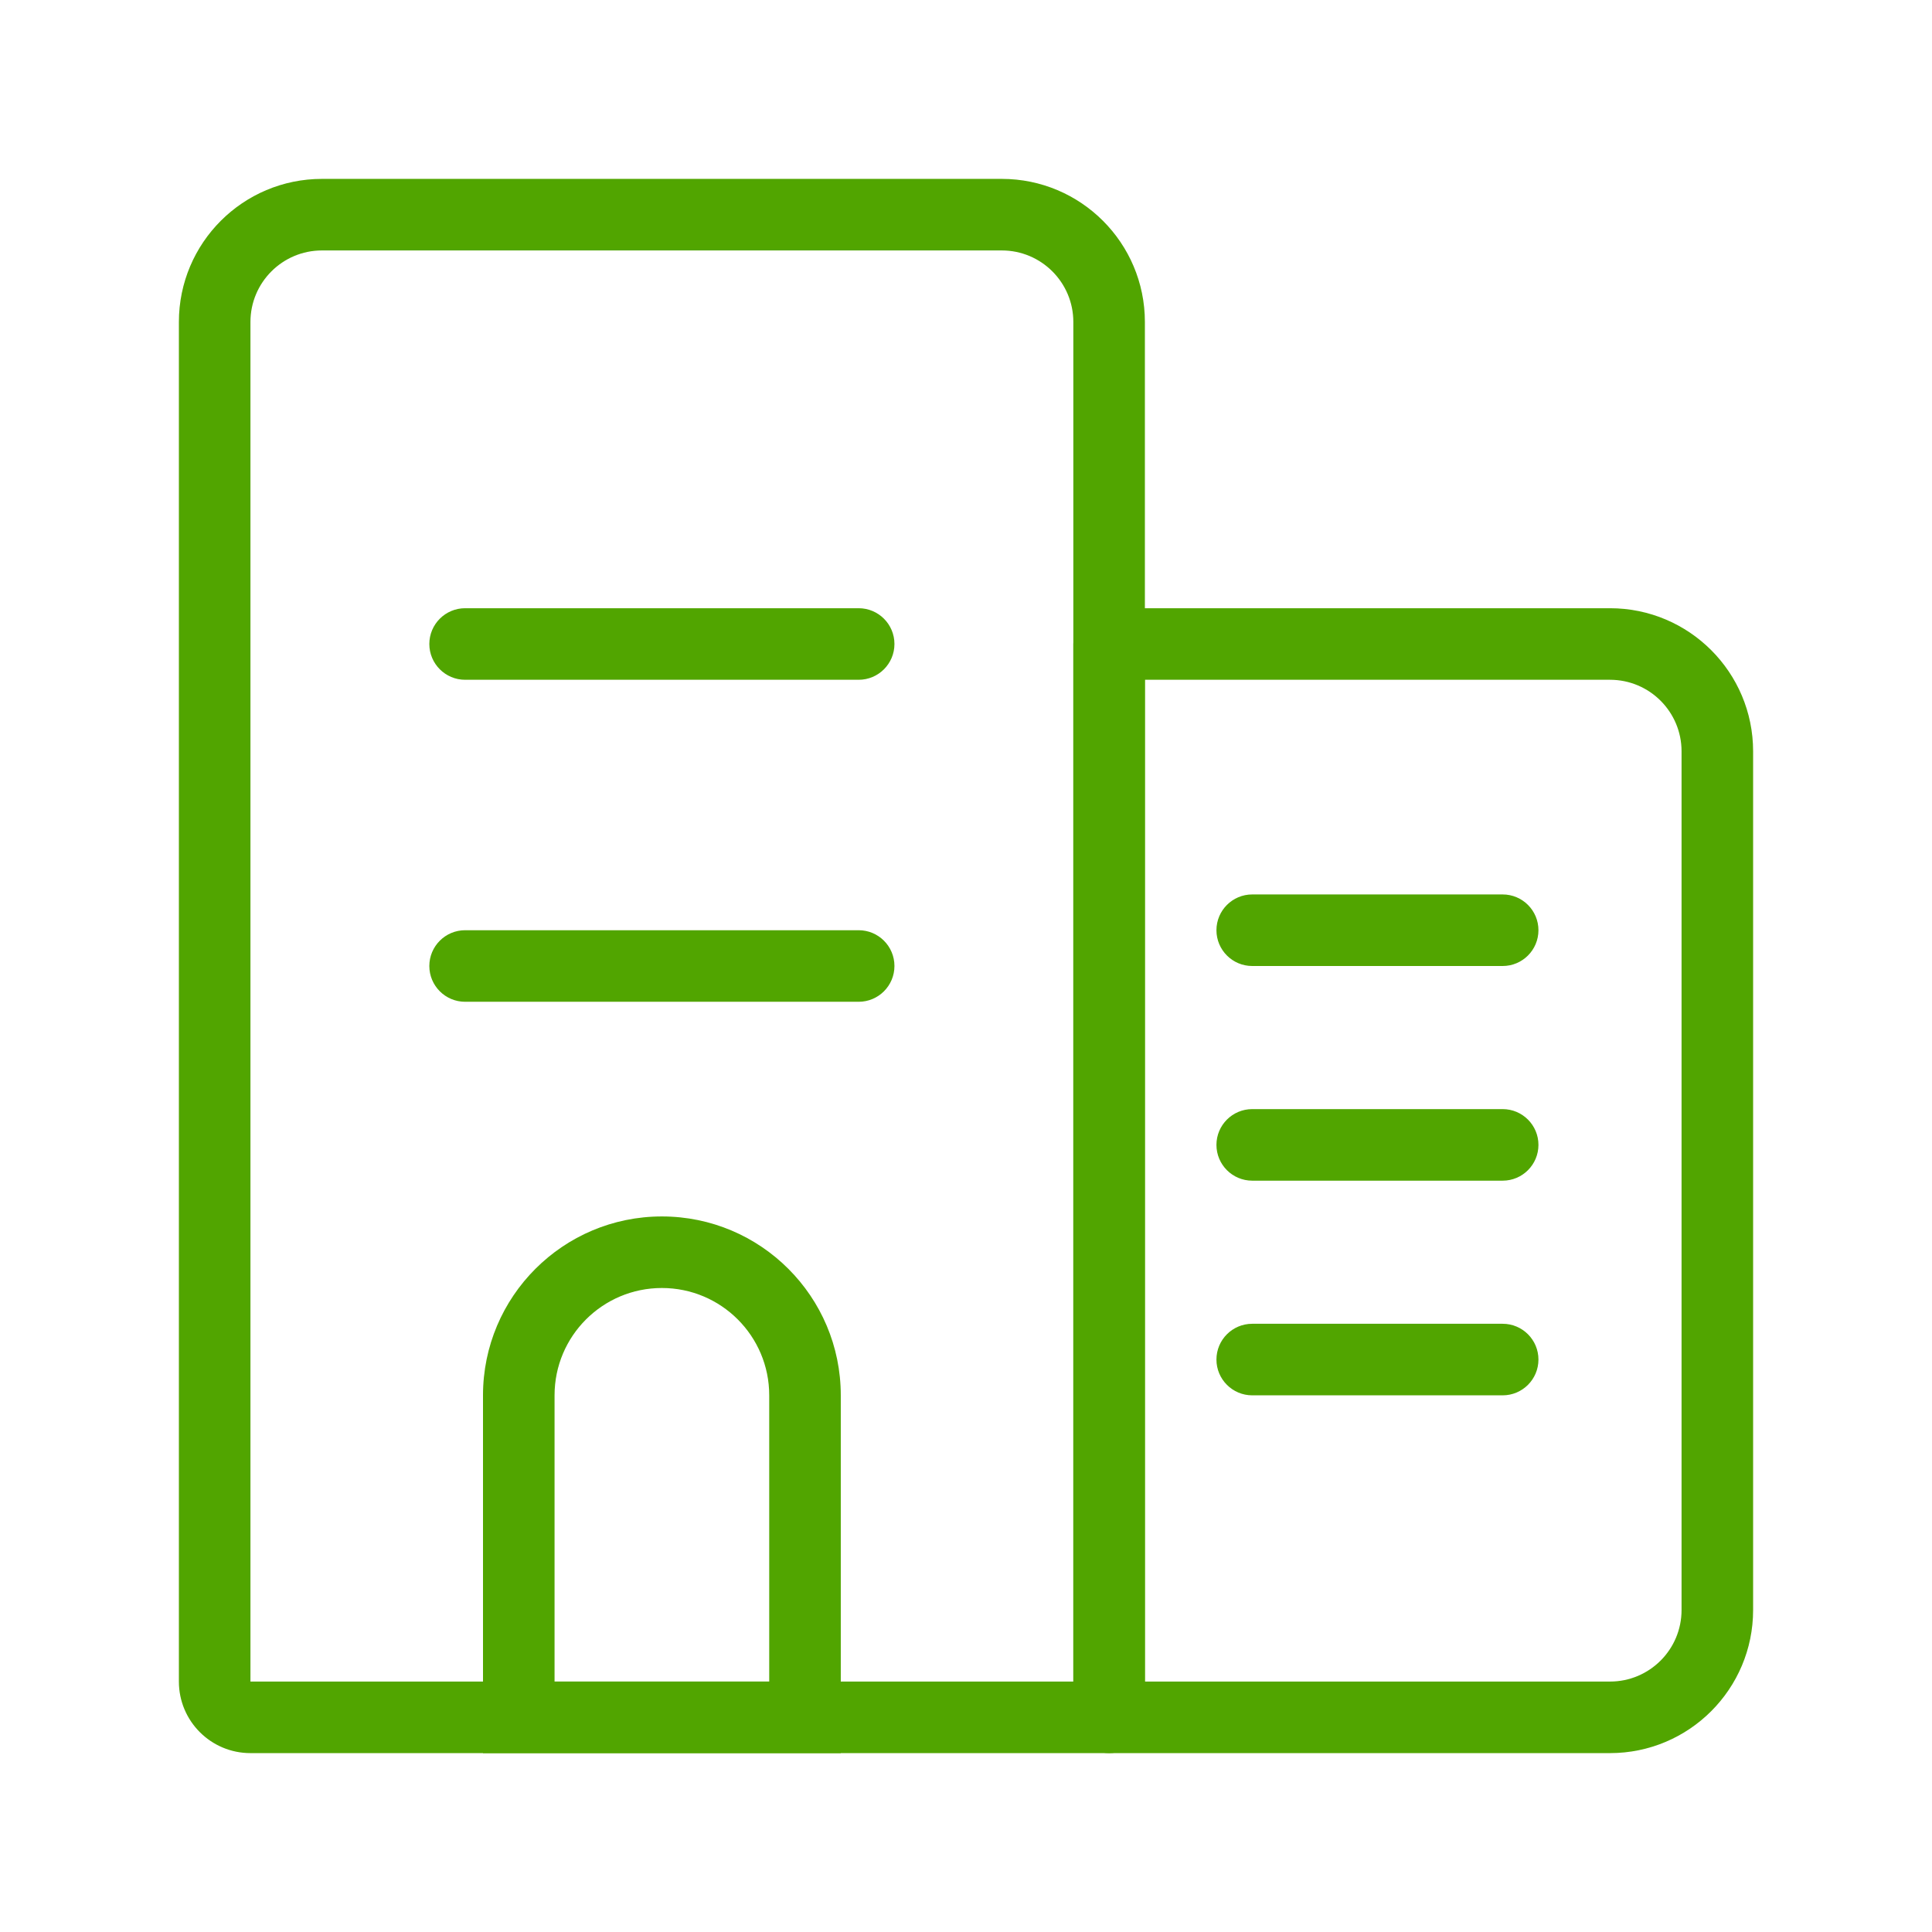 <?xml version="1.0" encoding="UTF-8"?>
<svg width="54px" height="54px" viewBox="0 0 54 54" version="1.1" xmlns="http://www.w3.org/2000/svg" xmlns:xlink="http://www.w3.org/1999/xlink">
    <!-- Generator: Sketch 52.2 (67145) - http://www.bohemiancoding.com/sketch -->
    <title>Company-top</title>
    <desc>Created with Sketch.</desc>
    <g id="Company-top" stroke="none" stroke-width="1" fill="none" fill-rule="evenodd">
        <g id="Group-38" fill="#51A500" fill-rule="nonzero">
            <g id="Group-34" transform="translate(5, 5)">
                <path d="M25,42 L25,4 C25,2.895 24.105,2 23,2 L4,2 C2.895,2 2,2.895 2,4 L2,42 L25,42 Z M4,0 L23,0 C25.209,-4.05812251e-16 27,1.791 27,4 L27,43 C27,43.552 26.552,44 26,44 L2,44 C0.895,44 1.3527075e-16,43.105 0,42 L0,4 C-2.705415e-16,1.791 1.791,4.05812251e-16 4,0 Z" id="Rectangle-13"></path>
                <path d="M10.5,42 L16.5,42 L16.5,34 C16.5,32.343 15.157,31 13.5,31 C11.843,31 10.5,32.343 10.5,34 L10.5,42 Z M13.5,29 C16.261,29 18.5,31.239 18.5,34 L18.5,44 L8.5,44 L8.5,34 C8.5,31.239 10.739,29 13.5,29 Z" id="Rectangle-18"></path>
                <path d="M27,14 L27,42 L40,42 C41.105,42 42,41.105 42,40 L42,16 C42,14.895 41.105,14 40,14 L27,14 Z M26,12 L40,12 C42.209,12 44,13.791 44,16 L44,40 C44,42.209 42.209,44 40,44 L26,44 C25.448,44 25,43.552 25,43 L25,13 C25,12.448 25.448,12 26,12 Z" id="Rectangle-17"></path>
                <path d="M8,14 C7.448,14 7,13.552 7,13 C7,12.448 7.448,12 8,12 L19,12 C19.552,12 20,12.448 20,13 C20,13.552 19.552,14 19,14 L8,14 Z" id="Path-79"></path>
                <path d="M8,23 C7.448,23 7,22.552 7,22 C7,21.448 7.448,21 8,21 L19,21 C19.552,21 20,21.448 20,22 C20,22.552 19.552,23 19,23 L8,23 Z" id="Path-79"></path>
                <path d="M30,22 C29.448,22 29,21.552 29,21 C29,20.448 29.448,20 30,20 L37,20 C37.552,20 38,20.448 38,21 C38,21.552 37.552,22 37,22 L30,22 Z" id="Path-80"></path>
                <path d="M30,28 C29.448,28 29,27.552 29,27 C29,26.448 29.448,26 30,26 L37,26 C37.552,26 38,26.448 38,27 C38,27.552 37.552,28 37,28 L30,28 Z" id="Path-80"></path>
                <path d="M30,34 C29.448,34 29,33.552 29,33 C29,32.448 29.448,32 30,32 L37,32 C37.552,32 38,32.448 38,33 C38,33.552 37.552,34 37,34 L30,34 Z" id="Path-80"></path>
            </g>
        </g>
    </g>
</svg>
